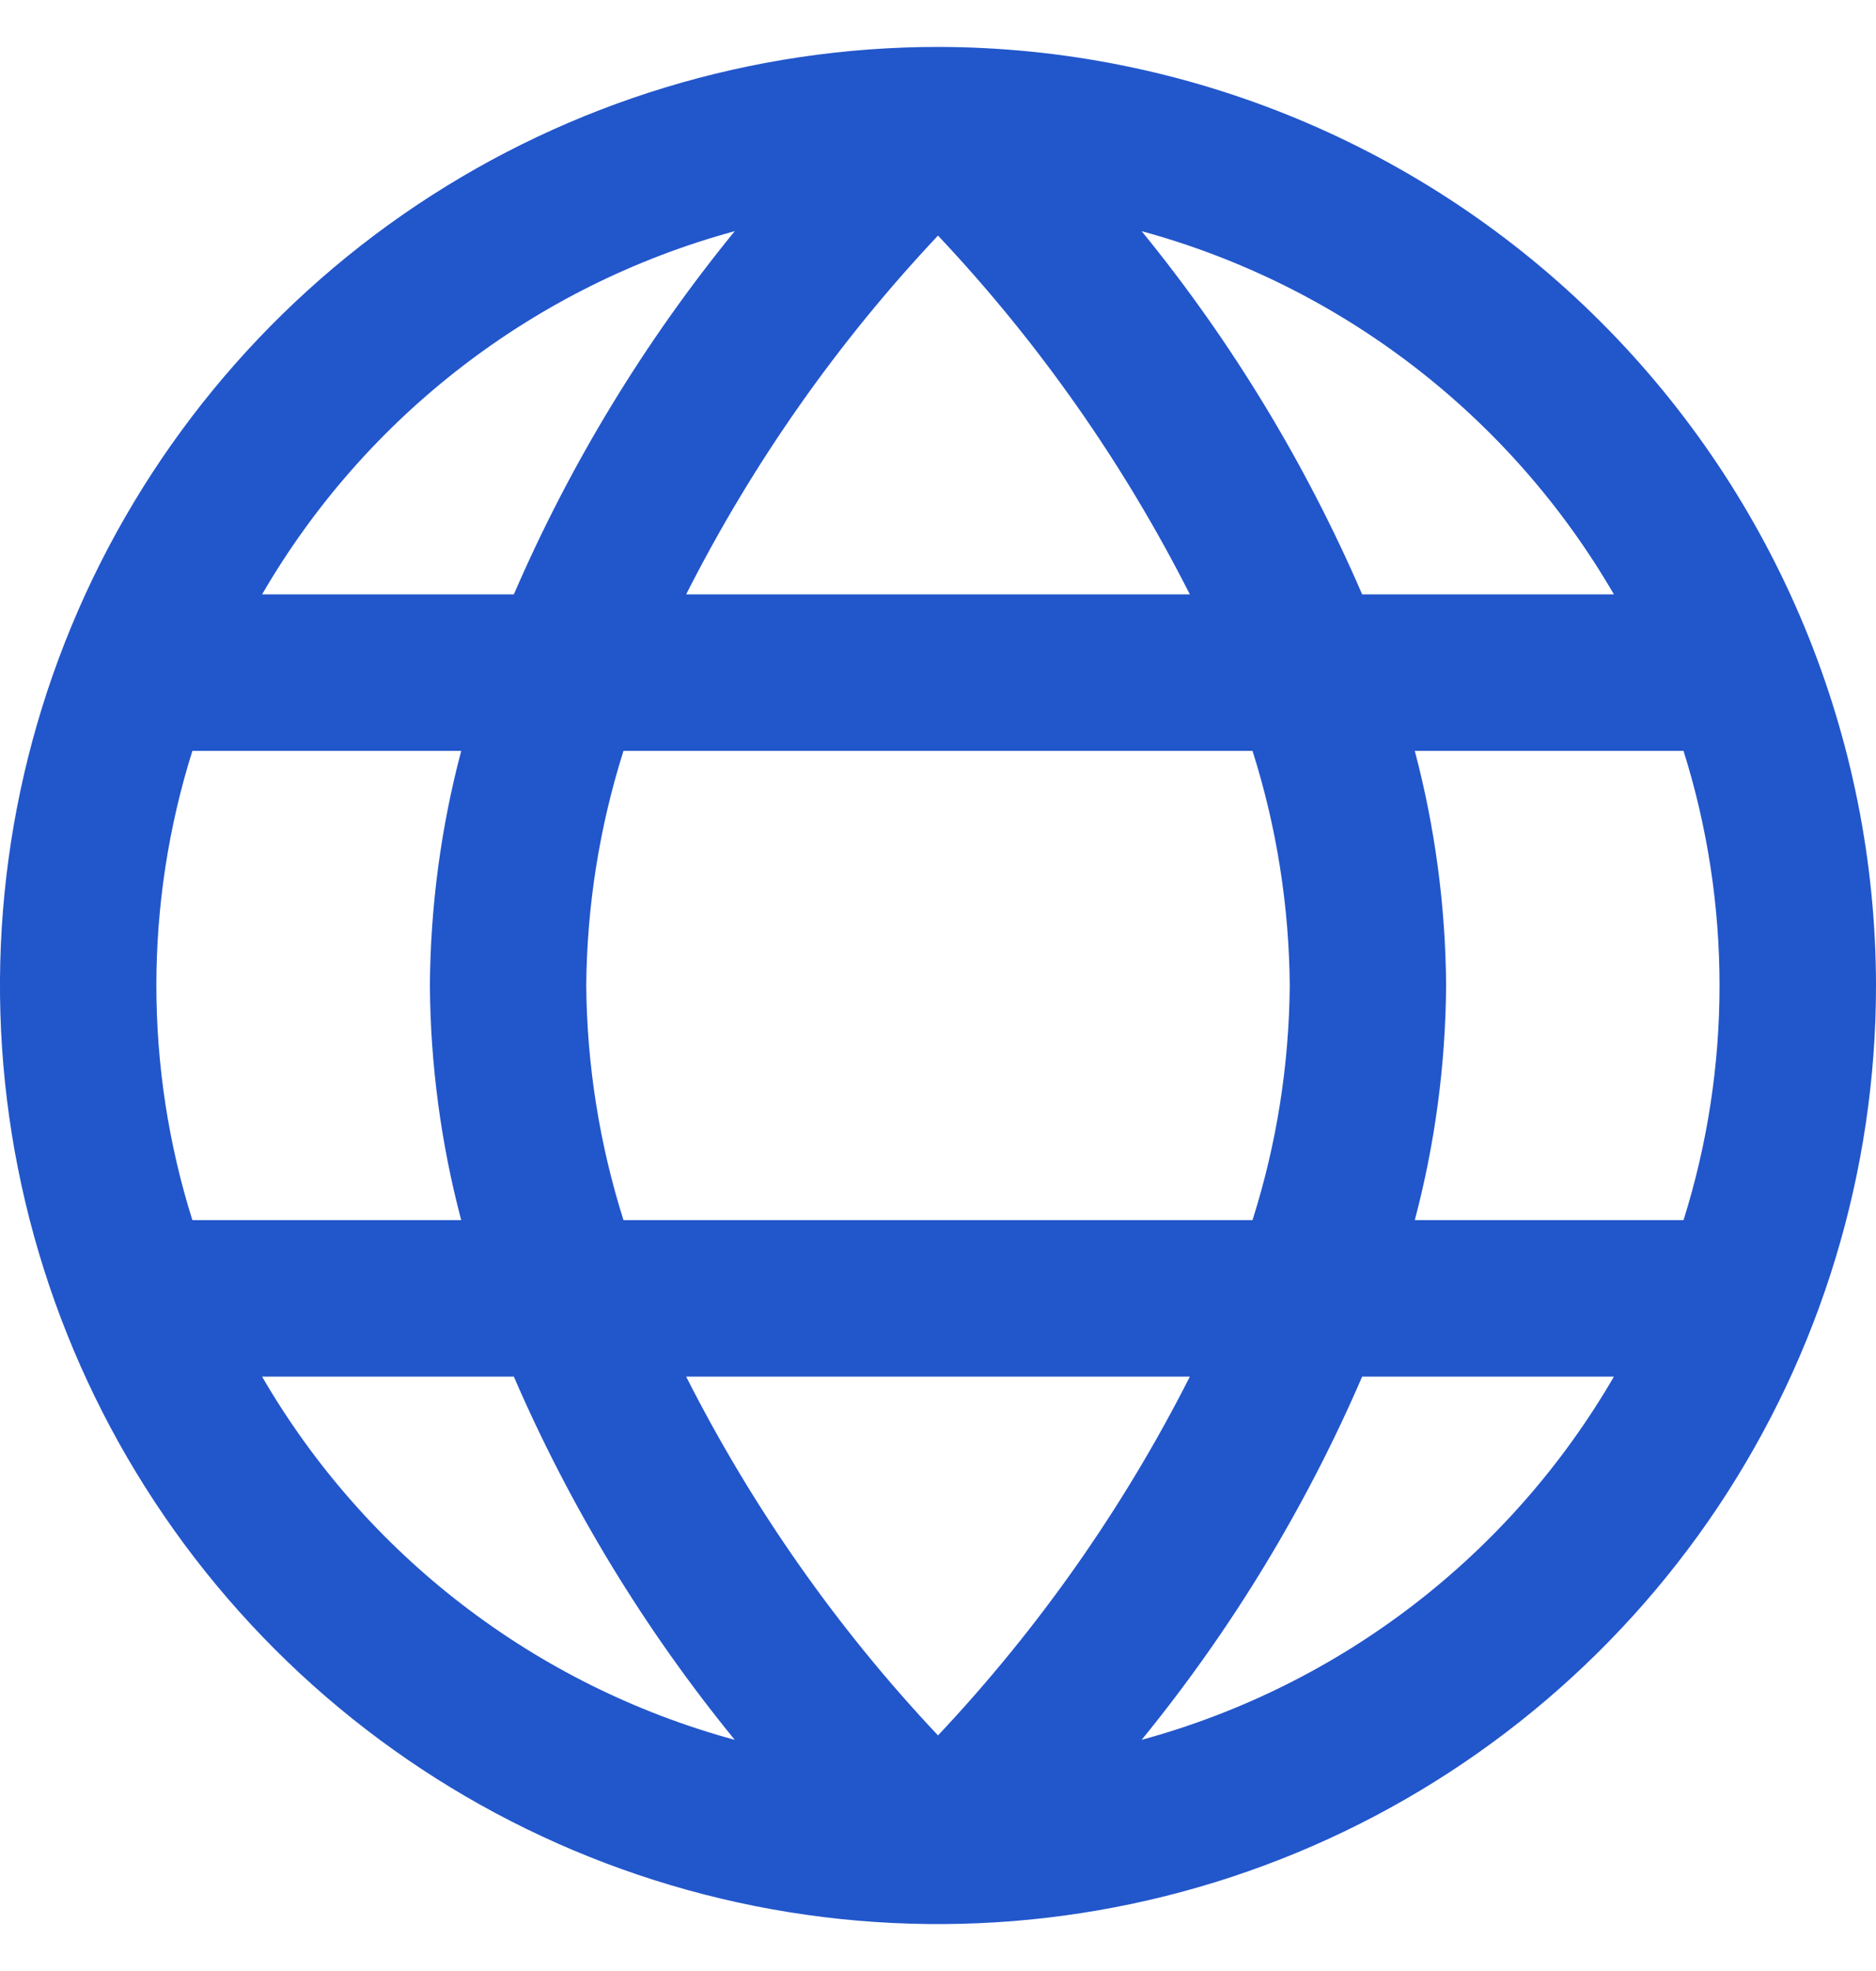 <svg width="20" height="21" viewBox="0 0 20 21" fill="none" xmlns="http://www.w3.org/2000/svg">
<g clip-path="url(#clip0_18580_6023)">
<path d="M10 0.5C8.022 0.5 6.089 1.086 4.444 2.185C2.8 3.284 1.518 4.846 0.761 6.673C0.004 8.5 -0.194 10.511 0.192 12.451C0.578 14.391 1.53 16.172 2.929 17.571C4.327 18.97 6.109 19.922 8.049 20.308C9.989 20.694 12 20.496 13.827 19.739C15.654 18.982 17.216 17.7 18.315 16.056C19.413 14.411 20 12.478 20 10.5C19.997 7.849 18.943 5.307 17.068 3.432C15.193 1.557 12.651 0.503 10 0.5V0.5ZM17.206 6.333H14.522C13.921 4.941 13.13 3.638 12.171 2.463C14.293 3.041 16.102 4.431 17.206 6.333ZM13.75 10.5C13.743 11.348 13.61 12.191 13.353 13H6.647C6.391 12.191 6.257 11.348 6.25 10.5C6.257 9.652 6.391 8.809 6.647 8H13.353C13.61 8.809 13.743 9.652 13.75 10.5ZM7.315 14.667H12.685C11.978 16.063 11.073 17.351 10 18.49C8.926 17.351 8.022 16.063 7.315 14.667ZM7.315 6.333C8.022 4.937 8.927 3.649 10 2.51C11.074 3.649 11.978 4.937 12.685 6.333H7.315ZM7.833 2.463C6.873 3.638 6.08 4.941 5.478 6.333H2.794C3.899 4.43 5.71 3.04 7.833 2.463ZM2.051 8H4.917C4.701 8.816 4.589 9.656 4.583 10.5C4.589 11.344 4.701 12.184 4.917 13H2.051C1.539 11.373 1.539 9.627 2.051 8ZM2.794 14.667H5.478C6.08 16.059 6.873 17.362 7.833 18.537C5.71 17.96 3.899 16.57 2.794 14.667ZM12.171 18.537C13.13 17.362 13.921 16.059 14.522 14.667H17.206C16.102 16.569 14.293 17.959 12.171 18.537ZM17.949 13H15.083C15.299 12.184 15.411 11.344 15.417 10.5C15.411 9.656 15.299 8.816 15.083 8H17.948C18.46 9.627 18.46 11.373 17.948 13H17.949Z" fill="#2256CB"/>
</g>
<defs>
<clipPath id="clip0_18580_6023">
<rect width="20" height="20" fill="white" transform="translate(0 0.5)"/>
</clipPath>
</defs>
</svg>
